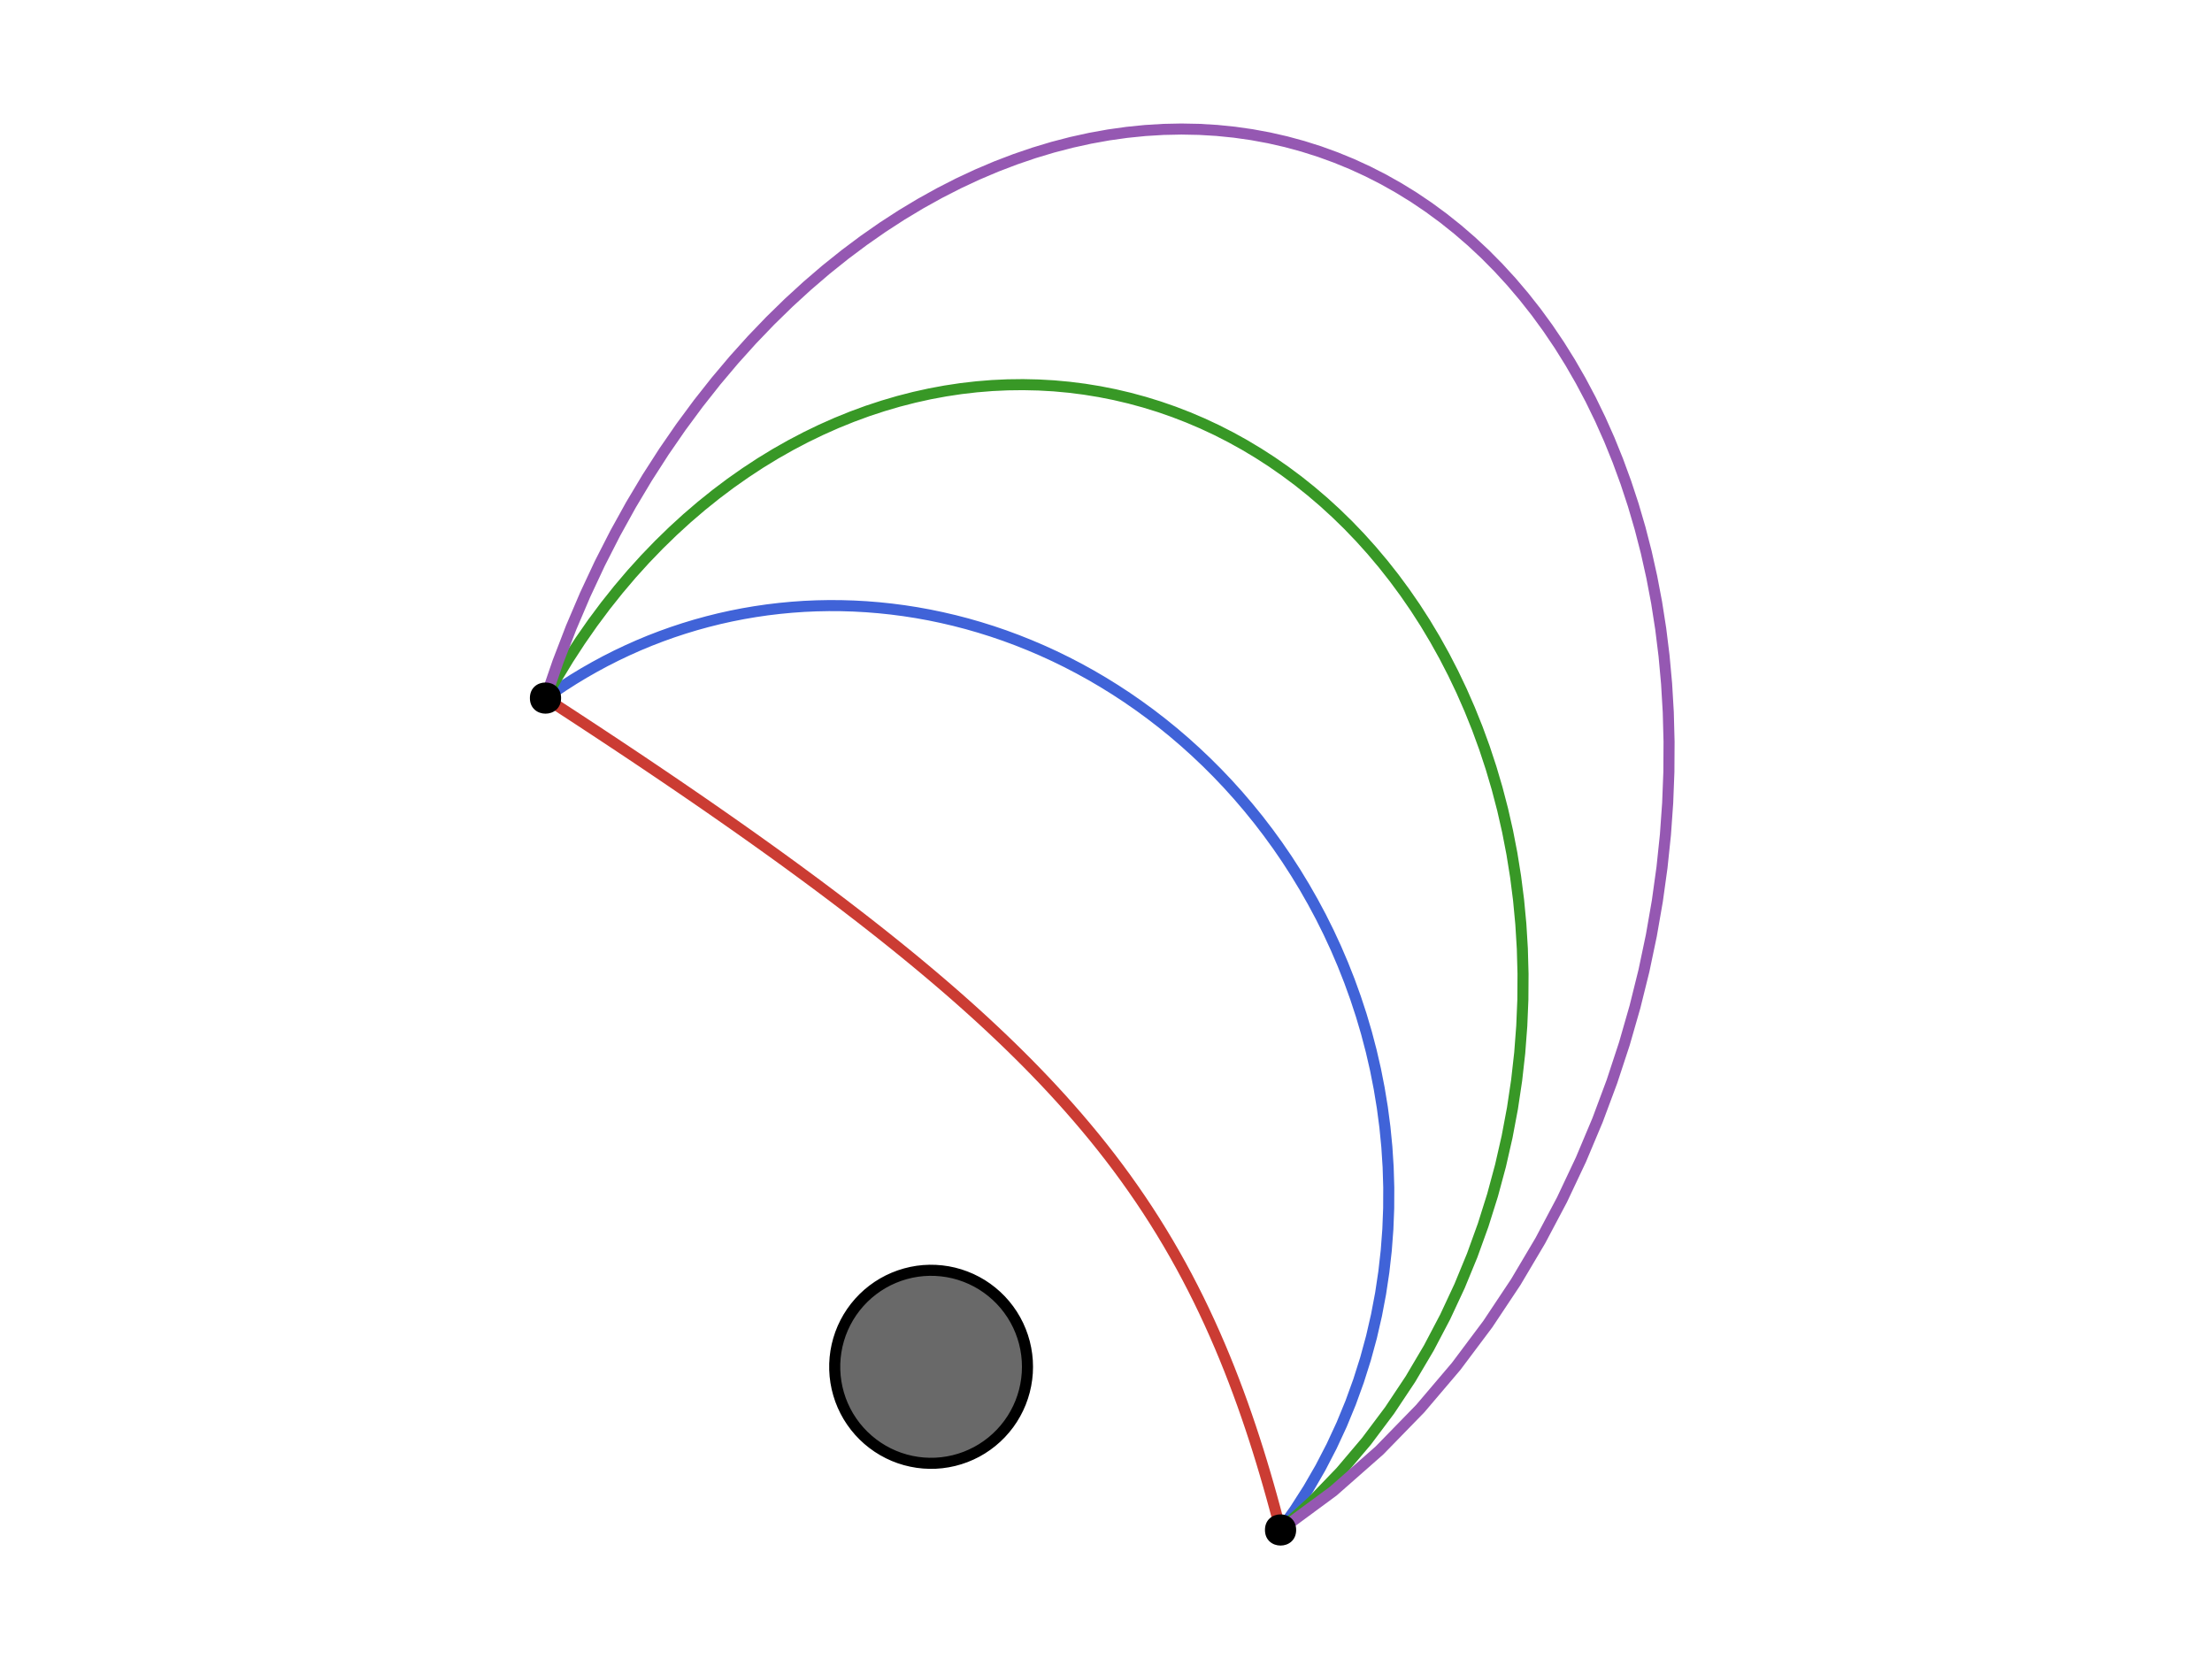 <?xml version="1.0" encoding="UTF-8"?>
<svg xmlns="http://www.w3.org/2000/svg" xmlns:xlink="http://www.w3.org/1999/xlink" width="600" height="450" viewBox="0 0 600 450">
<path fill="none" stroke-width="3" stroke-linecap="butt" stroke-linejoin="miter" stroke="rgb(25.098%, 38.824%, 84.706%)" stroke-opacity="1" stroke-miterlimit="2" d="M 347.348 415 L 351.266 409.48 L 354.875 403.84 L 358.188 398.102 L 361.199 392.285 L 363.922 386.414 L 366.355 380.5 L 368.508 374.559 L 370.391 368.613 L 372.008 362.672 L 373.371 356.746 L 374.488 350.848 L 375.367 344.992 L 376.02 339.18 L 376.453 333.426 L 376.676 327.734 L 376.699 322.109 L 376.531 316.562 L 376.18 311.098 L 375.652 305.715 L 374.957 300.422 L 374.102 295.219 L 373.098 290.109 L 371.945 285.098 L 370.656 280.188 L 369.234 275.375 L 367.688 270.668 L 366.023 266.062 L 364.242 261.559 L 362.359 257.164 L 360.371 252.875 L 358.285 248.688 L 356.105 244.613 L 353.84 240.641 L 351.492 236.777 L 349.066 233.016 L 346.566 229.367 L 343.992 225.82 L 341.355 222.379 L 338.652 219.047 L 335.891 215.816 L 333.074 212.691 L 330.203 209.672 L 327.281 206.754 L 324.312 203.941 L 321.301 201.227 L 318.25 198.617 L 315.156 196.109 L 312.031 193.703 L 308.867 191.395 L 305.676 189.184 L 302.453 187.074 L 299.207 185.062 L 295.934 183.145 L 292.641 181.328 L 289.324 179.605 L 285.992 177.977 L 282.641 176.445 L 279.277 175.008 L 275.898 173.66 L 272.512 172.406 L 269.113 171.246 L 265.711 170.18 L 262.301 169.199 L 258.883 168.312 L 255.465 167.516 L 252.047 166.805 L 248.629 166.184 L 245.211 165.652 L 241.797 165.207 L 238.387 164.848 L 234.98 164.574 L 231.586 164.387 L 228.199 164.285 L 224.82 164.266 L 221.453 164.332 L 218.098 164.48 L 214.758 164.715 L 211.434 165.031 L 208.125 165.426 L 204.832 165.906 L 201.562 166.465 L 198.309 167.105 L 195.078 167.824 L 191.871 168.625 L 188.684 169.504 L 185.527 170.461 L 182.391 171.496 L 179.285 172.609 L 176.207 173.797 L 173.16 175.066 L 170.145 176.41 L 167.16 177.828 L 164.207 179.324 L 161.293 180.895 L 158.41 182.539 L 155.566 184.258 L 152.762 186.051 L 149.996 187.914 L 147.273 189.855 "/>
<path fill="none" stroke-width="3" stroke-linecap="butt" stroke-linejoin="miter" stroke="rgb(79.608%, 23.529%, 20%)" stroke-opacity="1" stroke-miterlimit="2" d="M 347.348 415 L 346.555 411.945 L 345.738 408.879 L 344.895 405.805 L 344.023 402.719 L 343.121 399.621 L 342.191 396.516 L 341.23 393.398 L 340.234 390.273 L 339.203 387.141 L 338.137 384.004 L 337.031 380.859 L 335.887 377.711 L 334.699 374.555 L 333.473 371.402 L 332.199 368.246 L 330.883 365.094 L 329.516 361.941 L 328.105 358.797 L 326.645 355.66 L 325.137 352.535 L 323.574 349.418 L 321.965 346.32 L 320.305 343.238 L 318.594 340.176 L 316.836 337.137 L 315.027 334.125 L 313.172 331.137 L 311.273 328.184 L 309.324 325.258 L 307.336 322.371 L 305.309 319.516 L 303.242 316.699 L 301.141 313.922 L 299.004 311.184 L 296.836 308.484 L 294.637 305.828 L 292.414 303.207 L 290.168 300.633 L 287.902 298.094 L 285.613 295.598 L 283.309 293.137 L 280.988 290.719 L 278.656 288.336 L 276.309 285.992 L 273.953 283.68 L 271.59 281.406 L 269.219 279.168 L 266.844 276.957 L 264.461 274.781 L 262.074 272.637 L 259.688 270.523 L 257.297 268.434 L 254.902 266.375 L 252.512 264.344 L 250.117 262.336 L 247.727 260.352 L 245.336 258.395 L 242.945 256.457 L 240.559 254.543 L 238.172 252.648 L 235.789 250.777 L 233.41 248.922 L 231.031 247.09 L 228.66 245.27 L 226.289 243.473 L 223.922 241.691 L 221.559 239.922 L 219.195 238.172 L 216.84 236.438 L 214.488 234.715 L 212.141 233.008 L 209.793 231.312 L 207.453 229.633 L 205.117 227.965 L 202.785 226.309 L 200.457 224.664 L 198.133 223.031 L 195.812 221.41 L 193.496 219.797 L 191.184 218.195 L 188.875 216.605 L 186.57 215.023 L 184.27 213.449 L 181.973 211.887 L 179.68 210.332 L 177.391 208.785 L 175.105 207.246 L 172.824 205.715 L 170.547 204.195 L 168.273 202.68 L 166 201.172 L 163.734 199.672 L 161.473 198.176 L 159.211 196.691 L 156.957 195.211 L 154.703 193.734 L 152.453 192.27 L 150.207 190.805 L 147.965 189.352 "/>
<path fill="none" stroke-width="3" stroke-linecap="butt" stroke-linejoin="miter" stroke="rgb(21.961%, 59.608%, 14.902%)" stroke-opacity="1" stroke-miterlimit="2" d="M 347.348 415 L 355.918 407.234 L 363.672 399.176 L 370.664 390.922 L 376.941 382.547 L 382.559 374.105 L 387.562 365.648 L 392 357.211 L 395.91 348.828 L 399.332 340.516 L 402.301 332.297 L 404.852 324.188 L 407.008 316.195 L 408.801 308.332 L 410.254 300.602 L 411.387 293.02 L 412.223 285.578 L 412.777 278.285 L 413.074 271.148 L 413.117 264.16 L 412.93 257.328 L 412.523 250.652 L 411.91 244.133 L 411.098 237.77 L 410.102 231.559 L 408.93 225.508 L 407.59 219.609 L 406.09 213.867 L 404.441 208.277 L 402.648 202.84 L 400.719 197.559 L 398.656 192.43 L 396.473 187.449 L 394.172 182.621 L 391.758 177.941 L 389.234 173.41 L 386.609 169.027 L 383.887 164.793 L 381.066 160.707 L 378.16 156.766 L 375.168 152.973 L 372.094 149.32 L 368.945 145.816 L 365.719 142.453 L 362.418 139.234 L 359.055 136.16 L 355.625 133.23 L 352.133 130.438 L 348.578 127.793 L 344.973 125.285 L 341.312 122.922 L 337.602 120.699 L 333.844 118.617 L 330.039 116.676 L 326.191 114.875 L 322.301 113.219 L 318.375 111.699 L 314.414 110.324 L 310.418 109.09 L 306.391 107.996 L 302.332 107.043 L 298.25 106.234 L 294.145 105.566 L 290.012 105.043 L 285.863 104.66 L 281.695 104.426 L 277.512 104.332 L 273.312 104.383 L 269.105 104.578 L 264.887 104.922 L 260.66 105.41 L 256.434 106.047 L 252.203 106.832 L 247.969 107.77 L 243.742 108.855 L 239.52 110.094 L 235.301 111.48 L 231.098 113.027 L 226.902 114.727 L 222.727 116.582 L 218.57 118.594 L 214.434 120.766 L 210.32 123.098 L 206.234 125.594 L 202.18 128.258 L 198.16 131.082 L 194.18 134.078 L 190.242 137.242 L 186.348 140.578 L 182.508 144.09 L 178.719 147.777 L 174.988 151.645 L 171.324 155.691 L 167.73 159.926 L 164.211 164.344 L 160.773 168.953 L 157.422 173.758 L 154.164 178.754 L 151.012 183.953 L 147.965 189.352 "/>
<path fill="none" stroke-width="3" stroke-linecap="butt" stroke-linejoin="miter" stroke="rgb(58.431%, 34.51%, 69.804%)" stroke-opacity="1" stroke-miterlimit="2" d="M 347.348 415 L 361.617 404.484 L 374.176 393.43 L 385.23 382.086 L 394.973 370.625 L 403.562 359.164 L 411.137 347.781 L 417.812 336.523 L 423.684 325.434 L 428.832 314.531 L 433.332 303.836 L 437.238 293.359 L 440.609 283.109 L 443.488 273.086 L 445.918 263.293 L 447.926 253.734 L 449.551 244.402 L 450.812 235.305 L 451.742 226.434 L 452.355 217.789 L 452.68 209.371 L 452.727 201.172 L 452.516 193.195 L 452.059 185.434 L 451.371 177.887 L 450.465 170.555 L 449.352 163.43 L 448.039 156.512 L 446.543 149.801 L 444.867 143.293 L 443.02 136.984 L 441.008 130.879 L 438.844 124.969 L 436.531 119.254 L 434.074 113.734 L 431.484 108.406 L 428.762 103.273 L 425.914 98.328 L 422.945 93.57 L 419.859 89.004 L 416.664 84.625 L 413.359 80.434 L 409.957 76.426 L 406.449 72.602 L 402.852 68.965 L 399.16 65.512 L 395.379 62.246 L 391.512 59.16 L 387.566 56.258 L 383.539 53.539 L 379.438 51.008 L 375.262 48.656 L 371.016 46.492 L 366.703 44.508 L 362.328 42.715 L 357.887 41.102 L 353.387 39.68 L 348.832 38.441 L 344.223 37.391 L 339.559 36.531 L 334.848 35.859 L 330.09 35.379 L 325.285 35.094 L 320.441 35 L 315.555 35.102 L 310.633 35.402 L 305.676 35.902 L 300.688 36.602 L 295.672 37.508 L 290.625 38.617 L 285.559 39.934 L 280.469 41.465 L 275.363 43.207 L 270.238 45.164 L 265.105 47.344 L 259.961 49.746 L 254.812 52.379 L 249.664 55.238 L 244.516 58.336 L 239.375 61.672 L 234.246 65.254 L 229.129 69.082 L 224.031 73.168 L 218.961 77.516 L 213.922 82.129 L 208.918 87.016 L 203.957 92.184 L 199.047 97.641 L 194.195 103.395 L 189.41 109.453 L 184.699 115.828 L 180.078 122.527 L 175.555 129.562 L 171.141 136.945 L 166.855 144.691 L 162.711 152.809 L 158.727 161.32 L 154.922 170.234 L 151.328 179.57 L 147.965 189.352 "/>
<path fill-rule="nonzero" fill="rgb(0%, 0%, 0%)" fill-opacity="1" d="M 351.578 415 C 351.578 409.359 343.117 409.359 343.117 415 C 343.117 420.641 351.578 420.641 351.578 415 Z M 351.578 415 "/>
<path fill-rule="nonzero" fill="rgb(0%, 0%, 0%)" fill-opacity="1" d="M 152.195 189.352 C 152.195 183.711 143.734 183.711 143.734 189.352 C 143.734 194.992 152.195 194.992 152.195 189.352 Z M 152.195 189.352 "/>
<path fill-rule="nonzero" fill="rgb(41.176%, 41.176%, 41.176%)" fill-opacity="1" stroke-width="3" stroke-linecap="butt" stroke-linejoin="miter" stroke="rgb(0%, 0%, 0%)" stroke-opacity="1" stroke-miterlimit="2" d="M 278.703 370.742 L 278.652 369.082 L 278.492 367.426 L 278.23 365.785 L 277.867 364.164 L 277.398 362.57 L 276.832 361.012 L 276.168 359.488 L 275.406 358.012 L 274.555 356.586 L 273.613 355.219 L 272.586 353.91 L 271.48 352.672 L 270.297 351.508 L 269.043 350.422 L 267.723 349.414 L 266.344 348.492 L 264.906 347.664 L 263.418 346.926 L 261.887 346.285 L 260.32 345.742 L 258.723 345.297 L 257.098 344.957 L 255.453 344.723 L 253.801 344.59 L 252.141 344.562 L 250.484 344.641 L 248.836 344.824 L 247.203 345.113 L 245.59 345.508 L 244.004 346 L 242.453 346.594 L 240.945 347.281 L 239.484 348.066 L 238.074 348.941 L 236.723 349.906 L 235.434 350.953 L 234.215 352.082 L 233.07 353.285 L 232.004 354.559 L 231.02 355.895 L 230.121 357.293 L 229.316 358.742 L 228.602 360.242 L 227.984 361.785 L 227.469 363.363 L 227.051 364.973 L 226.738 366.605 L 226.527 368.254 L 226.422 369.91 L 226.422 371.57 L 226.527 373.23 L 226.738 374.879 L 227.051 376.508 L 227.469 378.117 L 227.984 379.695 L 228.602 381.238 L 229.316 382.738 L 230.121 384.191 L 231.02 385.586 L 232.004 386.926 L 233.07 388.199 L 234.215 389.398 L 235.434 390.527 L 236.723 391.574 L 238.074 392.539 L 239.484 393.414 L 240.945 394.199 L 242.453 394.891 L 244.004 395.484 L 245.59 395.977 L 247.203 396.367 L 248.836 396.656 L 250.484 396.84 L 252.141 396.918 L 253.801 396.895 L 255.453 396.762 L 257.098 396.523 L 258.723 396.184 L 260.32 395.742 L 261.887 395.199 L 263.418 394.555 L 264.906 393.82 L 266.344 392.988 L 267.723 392.066 L 269.043 391.062 L 270.297 389.973 L 271.48 388.809 L 272.586 387.57 L 273.613 386.266 L 274.555 384.895 L 275.406 383.469 L 276.168 381.992 L 276.832 380.473 L 277.398 378.91 L 277.867 377.316 L 278.23 375.695 L 278.492 374.055 L 278.652 372.402 Z M 278.703 370.742 "/>
</svg>
